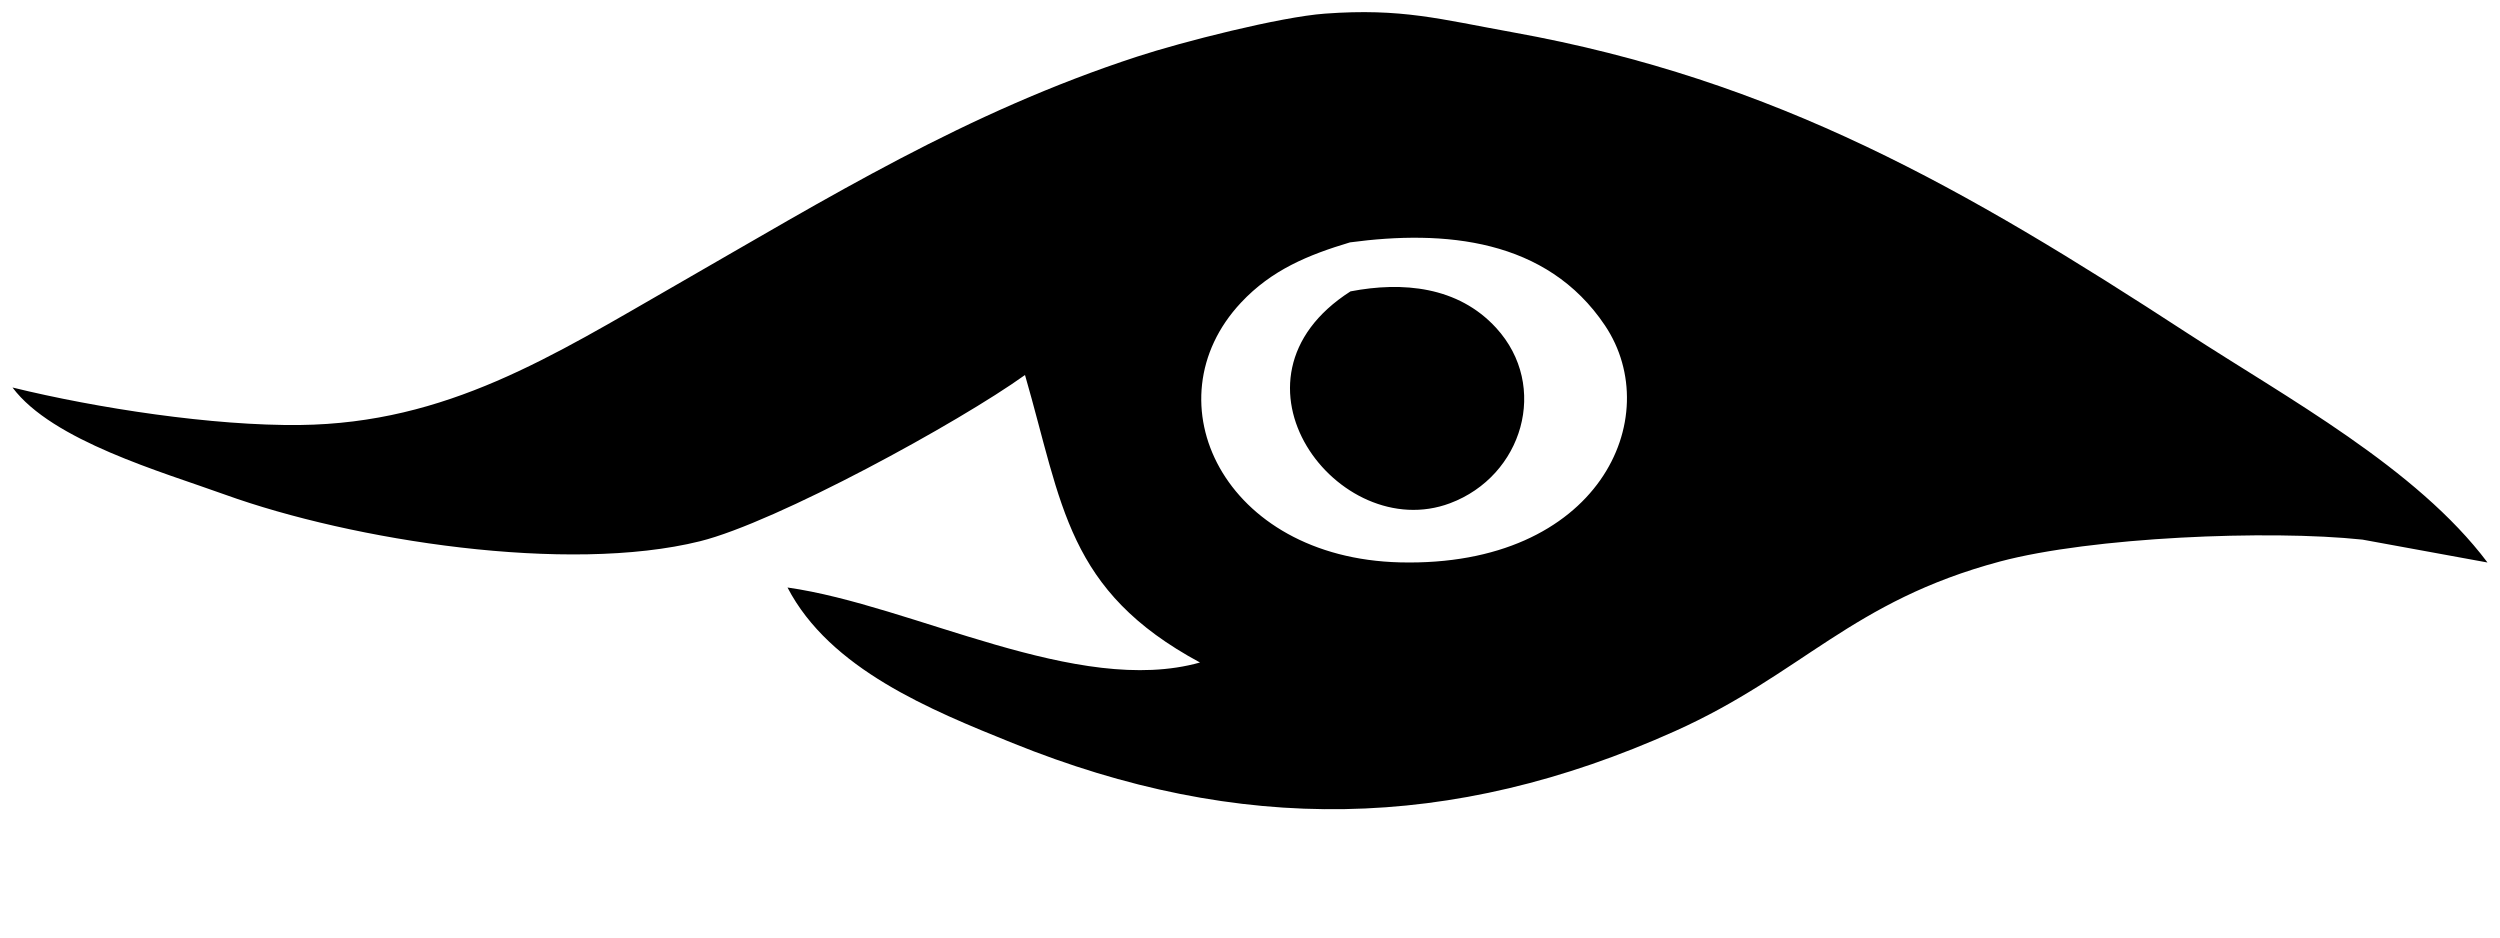 <svg
  xmlns="http://www.w3.org/2000/svg"
  xmlnsXlink="http://www.w3.org/1999/xlink"
  version="1.1"
  viewBox="0 0 200 75"
  style="enable-background:new 0 0 20 20;"
  xml:space="preserve">
  <path d="M 24.00,34.00
           C 35.76,33.86 44.17,28.49 54.00,22.85
             66.37,15.75 77.29,8.99 91.00,4.52
             94.54,3.36 102.41,1.35 106.00,1.09
             112.14,0.64 115.18,1.53 121.00,2.58
             142.16,6.39 157.22,15.08 175.00,26.66
             182.93,31.82 193.32,37.44 199.00,45.00
             199.00,45.00 189.00,43.17 189.00,43.17
             181.47,42.37 167.32,42.97 160.00,44.92
             148.11,48.10 144.18,53.92 134.00,58.49
             116.10,66.53 99.13,66.77 81.00,59.44
             74.46,56.80 66.39,53.53 63.00,47.00
             73.07,48.43 86.20,55.75 96.00,53.00
             85.33,47.25 85.01,40.40 82.00,30.00
             76.72,33.79 62.11,41.78 56.00,43.30
             45.41,45.93 28.22,43.25 18.00,39.57
             12.97,37.75 4.18,35.26 1.00,31.00
             7.76,32.66 17.06,34.08 24.00,34.00 Z
           M 99.28,24.21
           C 91.89,32.10 97.89,44.64 112.00,44.99
             127.92,45.38 133.32,33.39 128.40,26.04
             123.73,19.07 115.53,18.38 108.00,19.39
             104.66,20.39 101.73,21.59 99.28,24.21 Z
           M 119.69,26.23
           C 123.96,30.89 121.82,38.08 116.00,40.26
             107.09,43.60 97.00,30.37 108.04,23.31
             112.19,22.51 116.64,22.90 119.69,26.23 Z" />
</svg>
